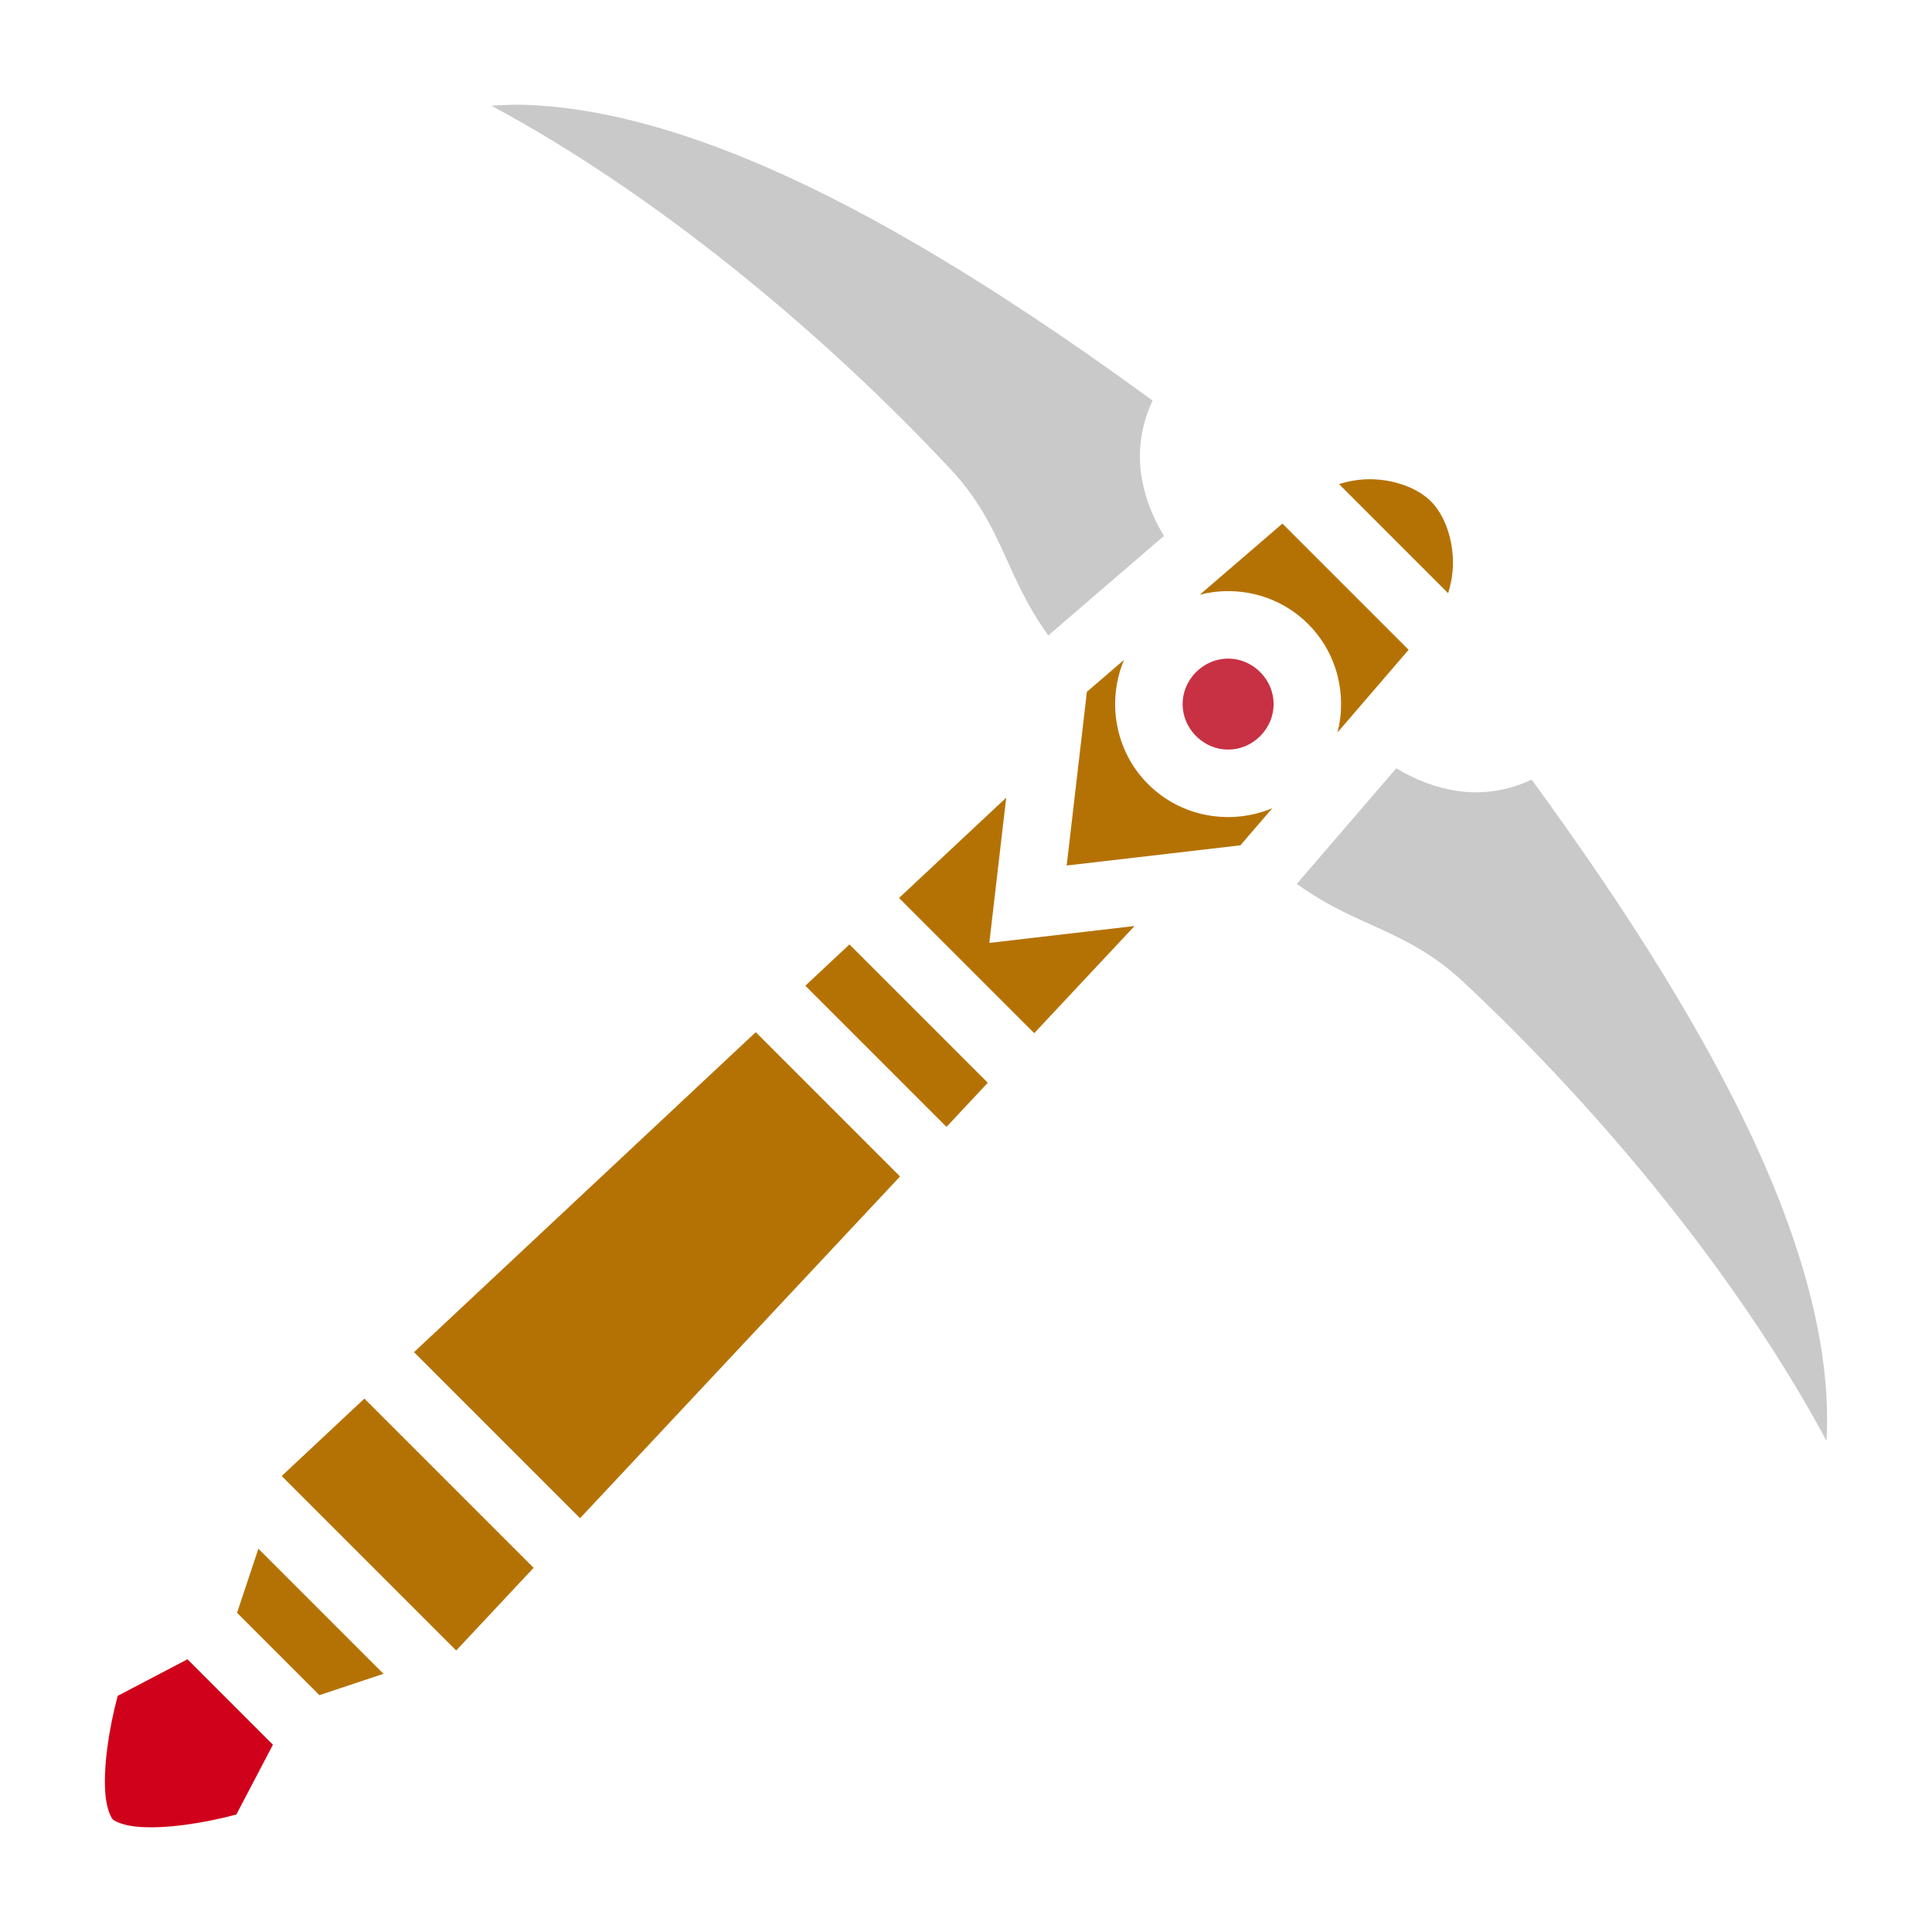 <svg xmlns="http://www.w3.org/2000/svg" viewBox="0 0 512 512" style="height: 512px; width: 512px;"><g class="" transform="translate(0,0)" style=""><g><path d="M136.48 27.746C134.372 27.77 132.306 27.898 130.238 28.018C173.165 51.053 217.471 87.452 252.14 124.588C260.8 133.864 264.498 143.353 268.511 152.028C270.997 157.398 273.684 162.686 277.808 168.398L308.458 142.025C305.391 136.994 303.245 131.458 302.414 125.639C301.495 119.207 302.504 112.356 305.453 106.159C272.533 82.124 236.8 58.909 202.703 44.133C179.924 34.262 158.156 28.29 138.603 27.762C137.889 27.742 137.183 27.738 136.48 27.746Z" class="" fill="#c9c9c9" fill-opacity="1"></path><path d="M362.943 127.002C360.118 127.002 357.381 127.507 354.851 128.295L383.761 157.205C384.549 154.675 385.054 151.939 385.054 149.113C385.054 142.628 382.74 136.387 379.204 132.851C375.669 129.316 369.428 127.001 362.943 127.001Z" class="" fill="#b57204" fill-opacity="1"></path><path d="M339.855 138.756L317.965 157.592C327.916 155.059 338.95 157.651 346.677 165.379C354.405 173.107 356.997 184.14 354.465 194.092L373.3 172.202Z" class="" fill="#b57204" fill-opacity="1"></path><path d="M325.465 174.536C322.412 174.536 319.361 175.725 316.98 178.106C312.218 182.867 312.218 190.314 316.98 195.076C321.742 199.838 329.19 199.838 333.95 195.076C338.713 190.314 338.713 182.867 333.95 178.106C331.57 175.725 328.517 174.536 325.465 174.536Z" class="" fill="#c83043" fill-opacity="1"></path><path d="M297.883 174.871L288.037 183.341L282.685 229.371L328.715 224.019L337.183 214.178C326.26 218.766 313.093 216.645 304.252 207.805C295.41 198.963 293.293 185.795 297.882 174.871Z" class="" fill="#b57204" fill-opacity="1"></path><path d="M370.031 203.598L343.658 234.248C349.37 238.372 354.658 241.06 360.029 243.545C368.703 247.558 378.192 251.256 387.469 259.915C424.605 294.585 461.003 338.892 484.039 381.818C485.293 360.18 479.236 335.458 467.924 309.353C453.148 275.256 429.932 239.524 405.898 206.603C399.7 209.553 392.849 210.561 386.418 209.643C380.598 208.811 375.063 206.665 370.031 203.598Z" class="selected" fill="#c9c9c9" fill-opacity="1"></path><path d="M266.656 211.388L238.258 237.976L274.08 273.8L300.668 245.401L262.179 249.878Z" class="" fill="#b57204" fill-opacity="1"></path><path d="M225.111 250.285L213.425 261.226L250.83 298.631L261.771 286.945Z" class="" fill="#b57204" fill-opacity="1"></path><path d="M200.279 273.537L109.715 358.334L153.722 402.342L238.519 311.777Z" class="" fill="#b57204" fill-opacity="1"></path><path d="M96.566 370.643L74.656 391.158L120.898 437.4L141.414 415.49Z" class="" fill="#b57204" fill-opacity="1"></path><path d="M68.476 410.433L62.82 427.404L84.652 449.236L101.622 443.58Z" class="" fill="#b57204" fill-opacity="1"></path><path d="M49.687 439.728L31.197 449.414C29.983 453.908 29.066 458.476 28.451 463.09C27.843 467.638 27.599 472.38 27.982 476.01C28.365 479.64 29.478 481.745 29.894 482.162C30.311 482.579 32.417 483.692 36.047 484.074C39.677 484.457 44.419 484.213 48.967 483.605C53.581 482.99 58.149 482.073 62.642 480.859L72.328 462.369Z" class="" fill="#d0021b" fill-opacity="1"></path></g></g></svg>